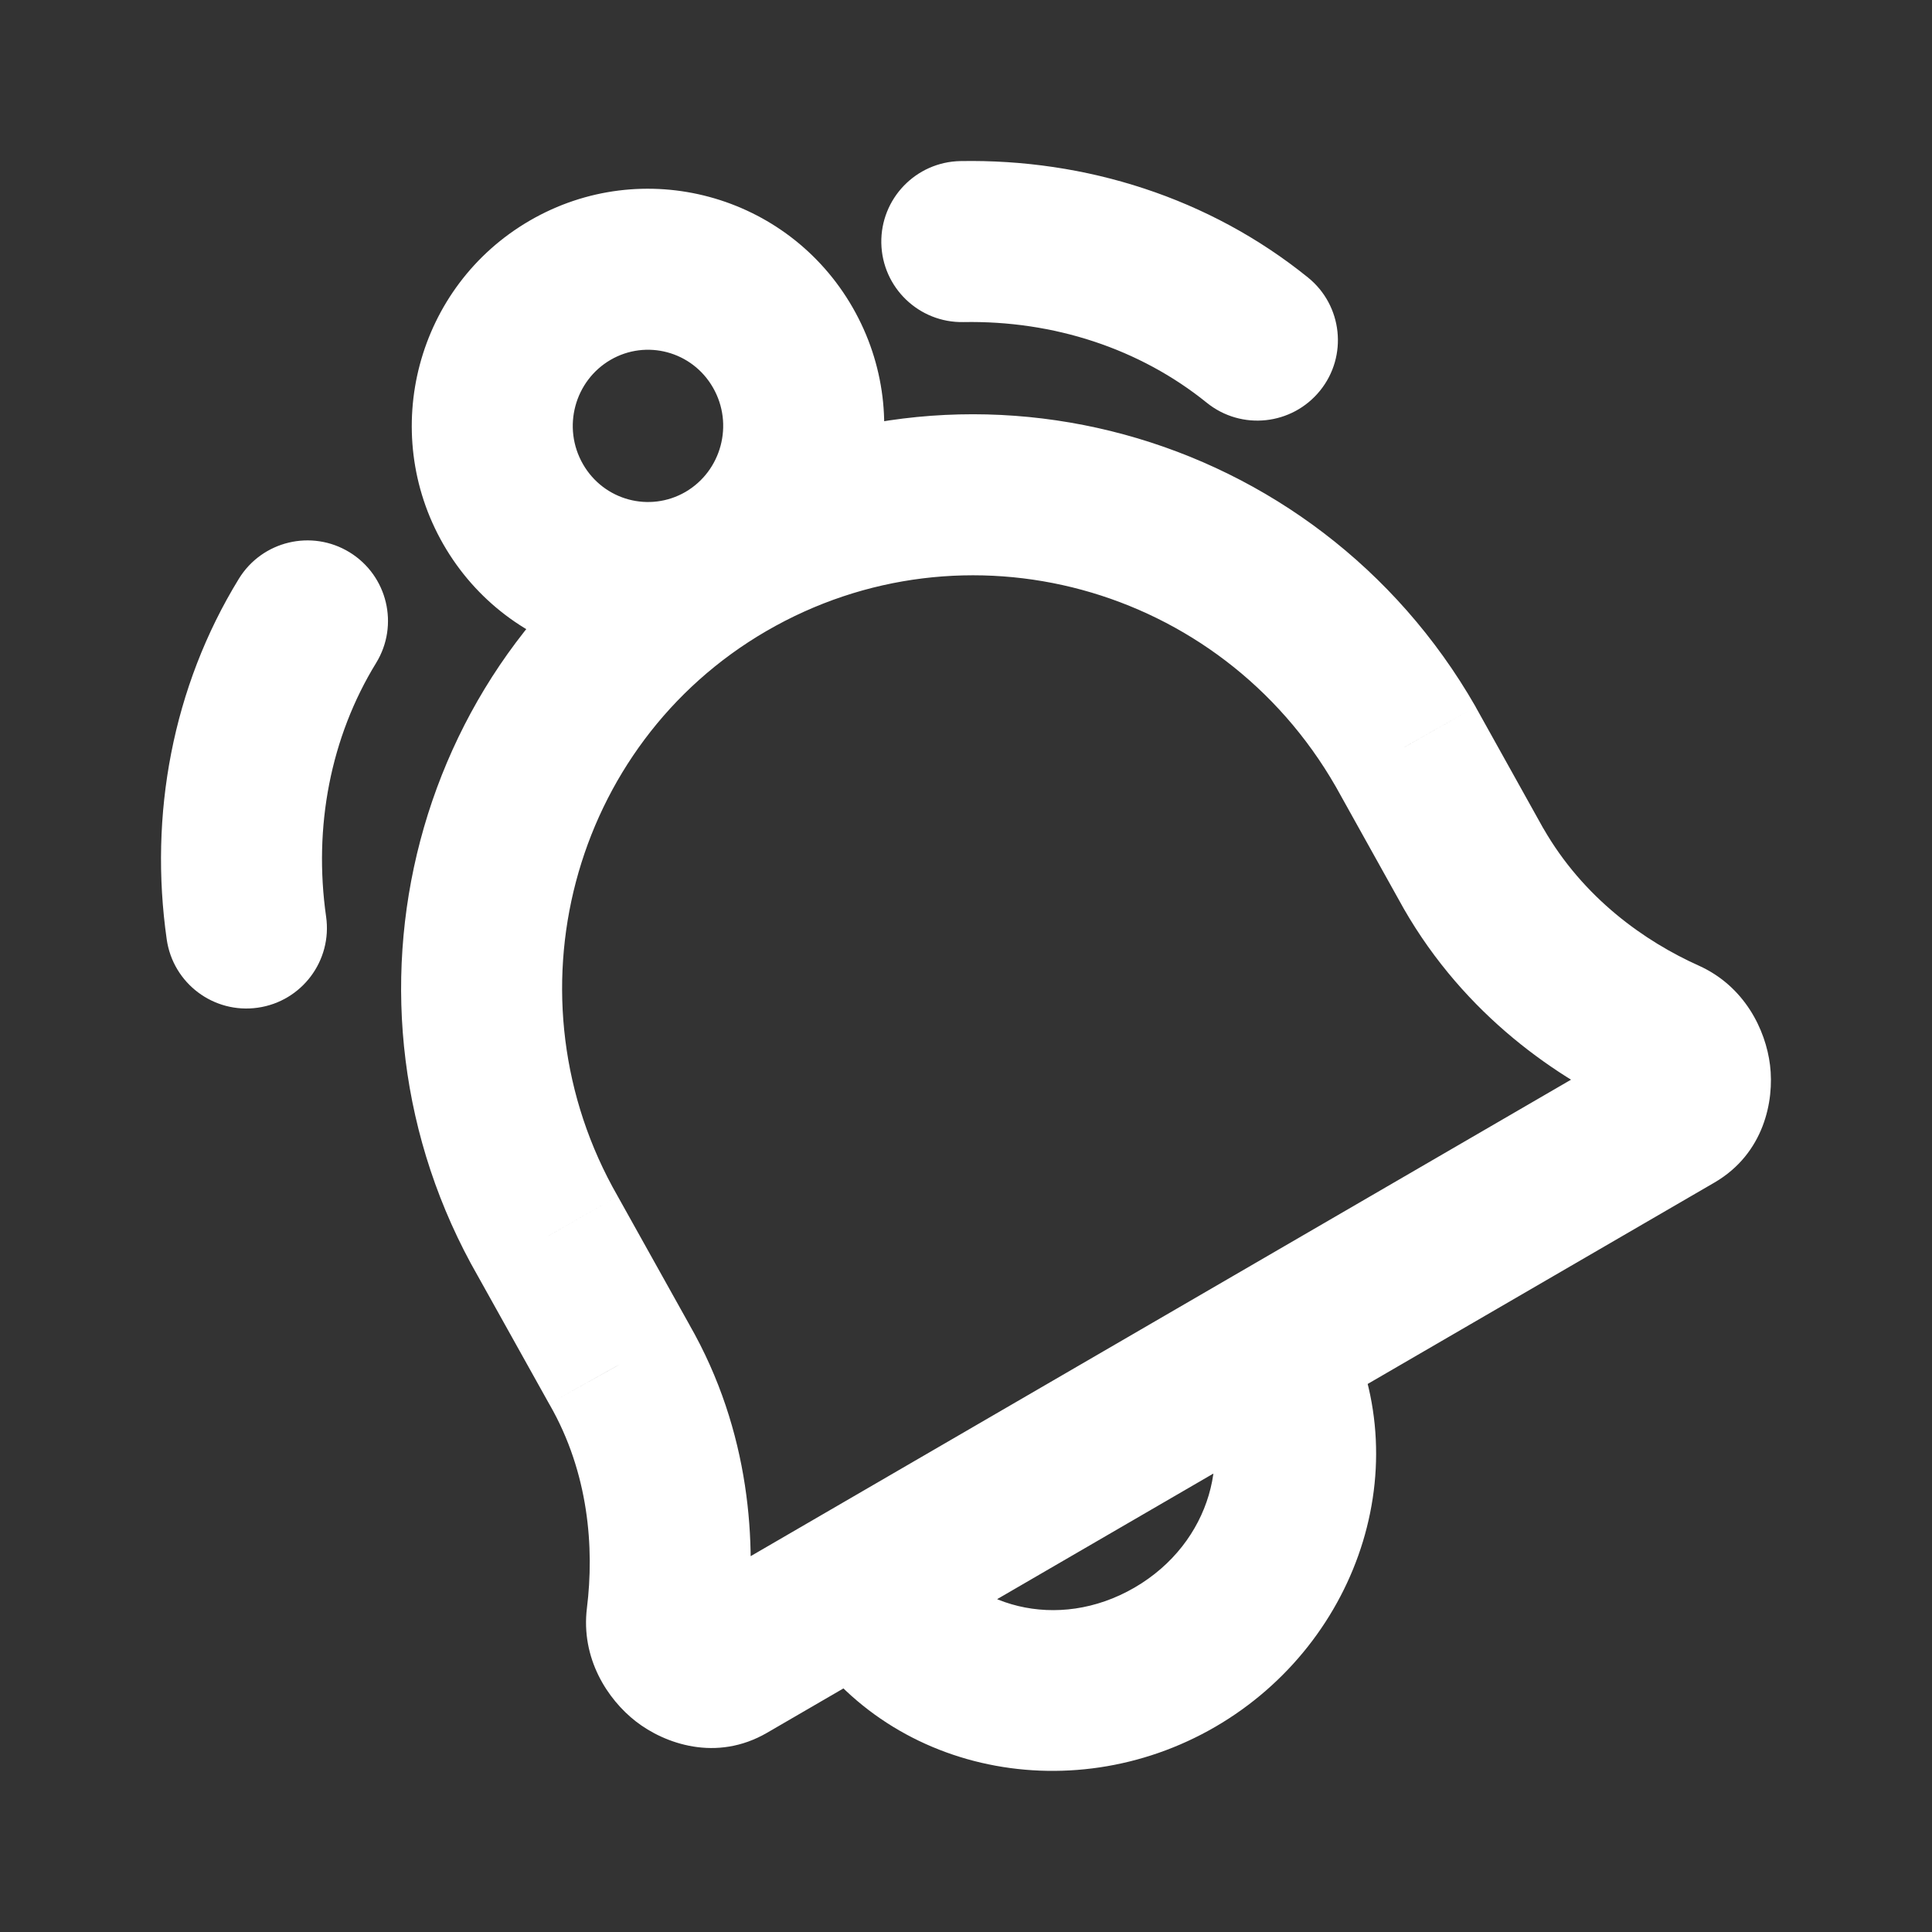 <svg width="24" height="24" viewBox="0 0 24 24" fill="none" xmlns="http://www.w3.org/2000/svg">
<rect x="0" y="0" width="24" height="24" fill="#333333" stroke="none"/>
<path d="M9.027 20.661L8.525 19.796L9.027 20.661ZM8.283 20.098L7.291 19.975L8.283 20.098ZM7.695 16.951L6.821 17.438L6.827 17.448L7.695 16.951ZM6.806 15.357L7.679 14.87L7.673 14.859L6.806 15.357ZM20.794 13.827L21.296 14.691H21.296L20.794 13.827ZM20.693 12.908L21.102 11.995L21.102 11.995L20.693 12.908ZM18.305 10.788L17.431 11.275L17.437 11.286L18.305 10.788ZM17.461 9.273L18.334 8.787L18.328 8.775L17.461 9.273ZM9.017 6.976L9.519 7.84L9.017 6.976ZM14.595 20.586L15.097 21.451L14.595 20.586ZM2.071 11.669C2.149 12.216 2.655 12.596 3.202 12.518C3.749 12.44 4.129 11.934 4.051 11.387L2.071 11.669ZM4.672 8.236C4.961 7.765 4.813 7.15 4.343 6.861C3.872 6.572 3.256 6.719 2.967 7.19L4.672 8.236ZM11.929 2.001C11.377 2.012 10.938 2.468 10.948 3.02C10.959 3.572 11.415 4.011 11.967 4.001L11.929 2.001ZM14.991 5.003C15.421 5.35 16.05 5.283 16.398 4.853C16.745 4.424 16.678 3.794 16.248 3.447L14.991 5.003ZM9.276 20.221C9.403 19.188 9.327 17.786 8.562 16.453L6.827 17.448C7.316 18.299 7.383 19.232 7.291 19.975L9.276 20.221ZM8.568 16.463L7.679 14.87L5.932 15.844L6.821 17.438L8.568 16.463ZM21.102 11.995C20.436 11.696 19.67 11.159 19.172 10.29L17.437 11.286C18.201 12.617 19.348 13.4 20.283 13.82L21.102 11.995ZM19.178 10.302L18.334 8.787L16.587 9.76L17.431 11.275L19.178 10.302ZM18.328 8.775C16.344 5.318 11.952 4.115 8.515 6.111L9.519 7.84C11.985 6.408 15.153 7.262 16.593 9.771L18.328 8.775ZM21.296 14.691C21.914 14.332 22.042 13.675 21.988 13.232C21.934 12.791 21.671 12.251 21.102 11.995L20.283 13.82C20.06 13.72 20.011 13.544 20.003 13.476C19.994 13.407 20 13.131 20.291 12.962L21.296 14.691ZM7.673 14.859C6.256 12.39 7.093 9.25 9.519 7.84L8.515 6.111C5.124 8.08 3.981 12.444 5.938 15.855L7.673 14.859ZM8.525 19.796C8.825 19.622 9.073 19.764 9.127 19.805C9.18 19.846 9.306 19.978 9.276 20.221L7.291 19.975C7.214 20.601 7.546 21.11 7.9 21.385C8.255 21.66 8.898 21.892 9.529 21.525L8.525 19.796ZM20.291 12.962L8.525 19.796L9.529 21.525L21.296 14.691L20.291 12.962ZM14.88 17.255C15.329 18.038 15.055 19.163 14.093 19.722L15.097 21.451C16.91 20.398 17.668 18.095 16.615 16.26L14.88 17.255ZM14.093 19.722C13.133 20.279 12.036 19.956 11.59 19.178L9.855 20.174C10.911 22.013 13.281 22.506 15.097 21.451L14.093 19.722ZM8.857 4.815C9.119 5.271 8.961 5.851 8.515 6.111L9.519 7.84C10.922 7.025 11.399 5.225 10.592 3.82L8.857 4.815ZM8.515 6.111C8.071 6.368 7.502 6.218 7.242 5.766L5.507 6.761C6.316 8.17 8.112 8.657 9.519 7.84L8.515 6.111ZM7.242 5.766C6.98 5.31 7.138 4.73 7.585 4.47L6.58 2.741C5.177 3.556 4.701 5.356 5.507 6.761L7.242 5.766ZM7.585 4.47C8.028 4.213 8.598 4.363 8.857 4.815L10.592 3.82C9.783 2.411 7.987 1.924 6.58 2.741L7.585 4.47ZM4.051 11.387C3.892 10.273 4.106 9.158 4.672 8.236L2.967 7.19C2.141 8.536 1.851 10.126 2.071 11.669L4.051 11.387ZM11.967 4.001C13.087 3.98 14.157 4.329 14.991 5.003L16.248 3.447C15.023 2.457 13.486 1.972 11.929 2.001L11.967 4.001Z" fill="white"/>
</svg>
